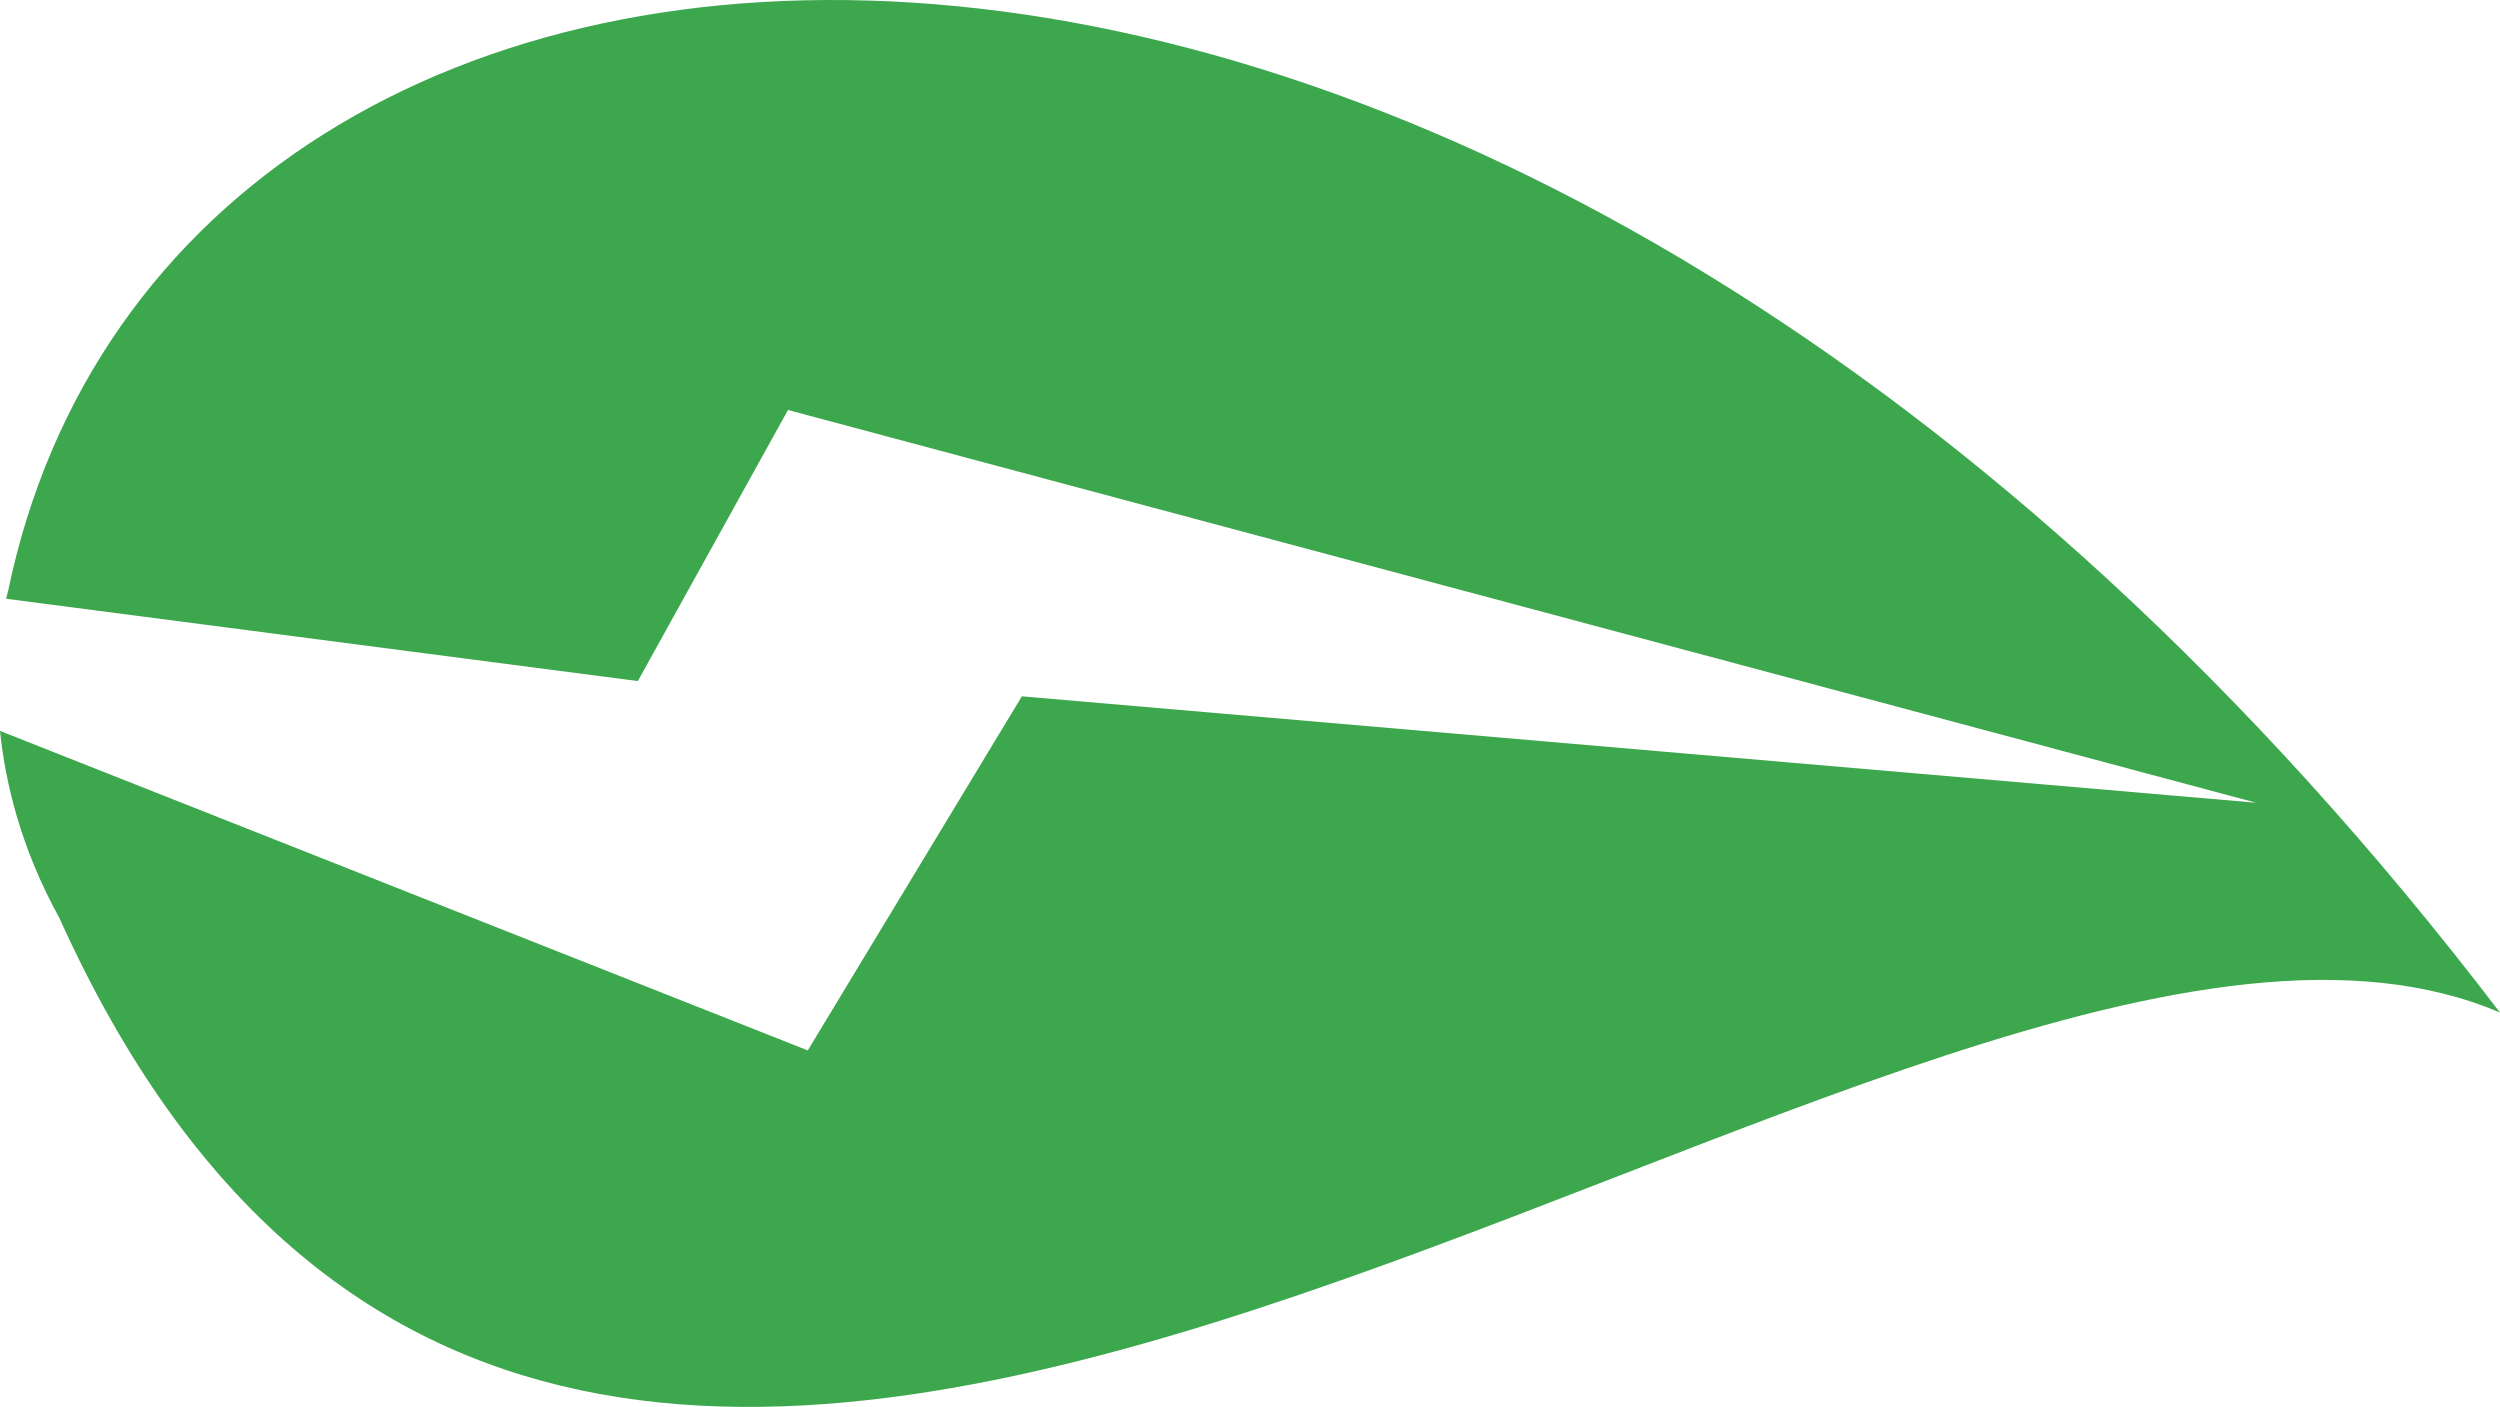 <svg version="1.1" id="图层_1" x="0px" y="0px" width="119.248px" height="67.108px" viewBox="0 0 119.248 67.108" enable-background="new 0 0 119.248 67.108" xml:space="preserve" xmlns="http://www.w3.org/2000/svg" xmlns:xlink="http://www.w3.org/1999/xlink" xmlns:xml="http://www.w3.org/XML/1998/namespace">
  <path fill="#3DA74E" d="M0.381,28.218L0.381,28.218c0-0.001-0.037,0.119-0.087,0.343l30.13,3.926l7.163-12.931l70.028,18.734
	l-58.873-5.076L38.53,50.104L0,34.864c0.264,2.558,1.026,5.648,2.821,8.9c25.169,55.771,88.334-7.485,116.427,4.535
	C70.88-15.113,8.249-9.847,0.381,28.218z" class="color c1"/>
</svg>